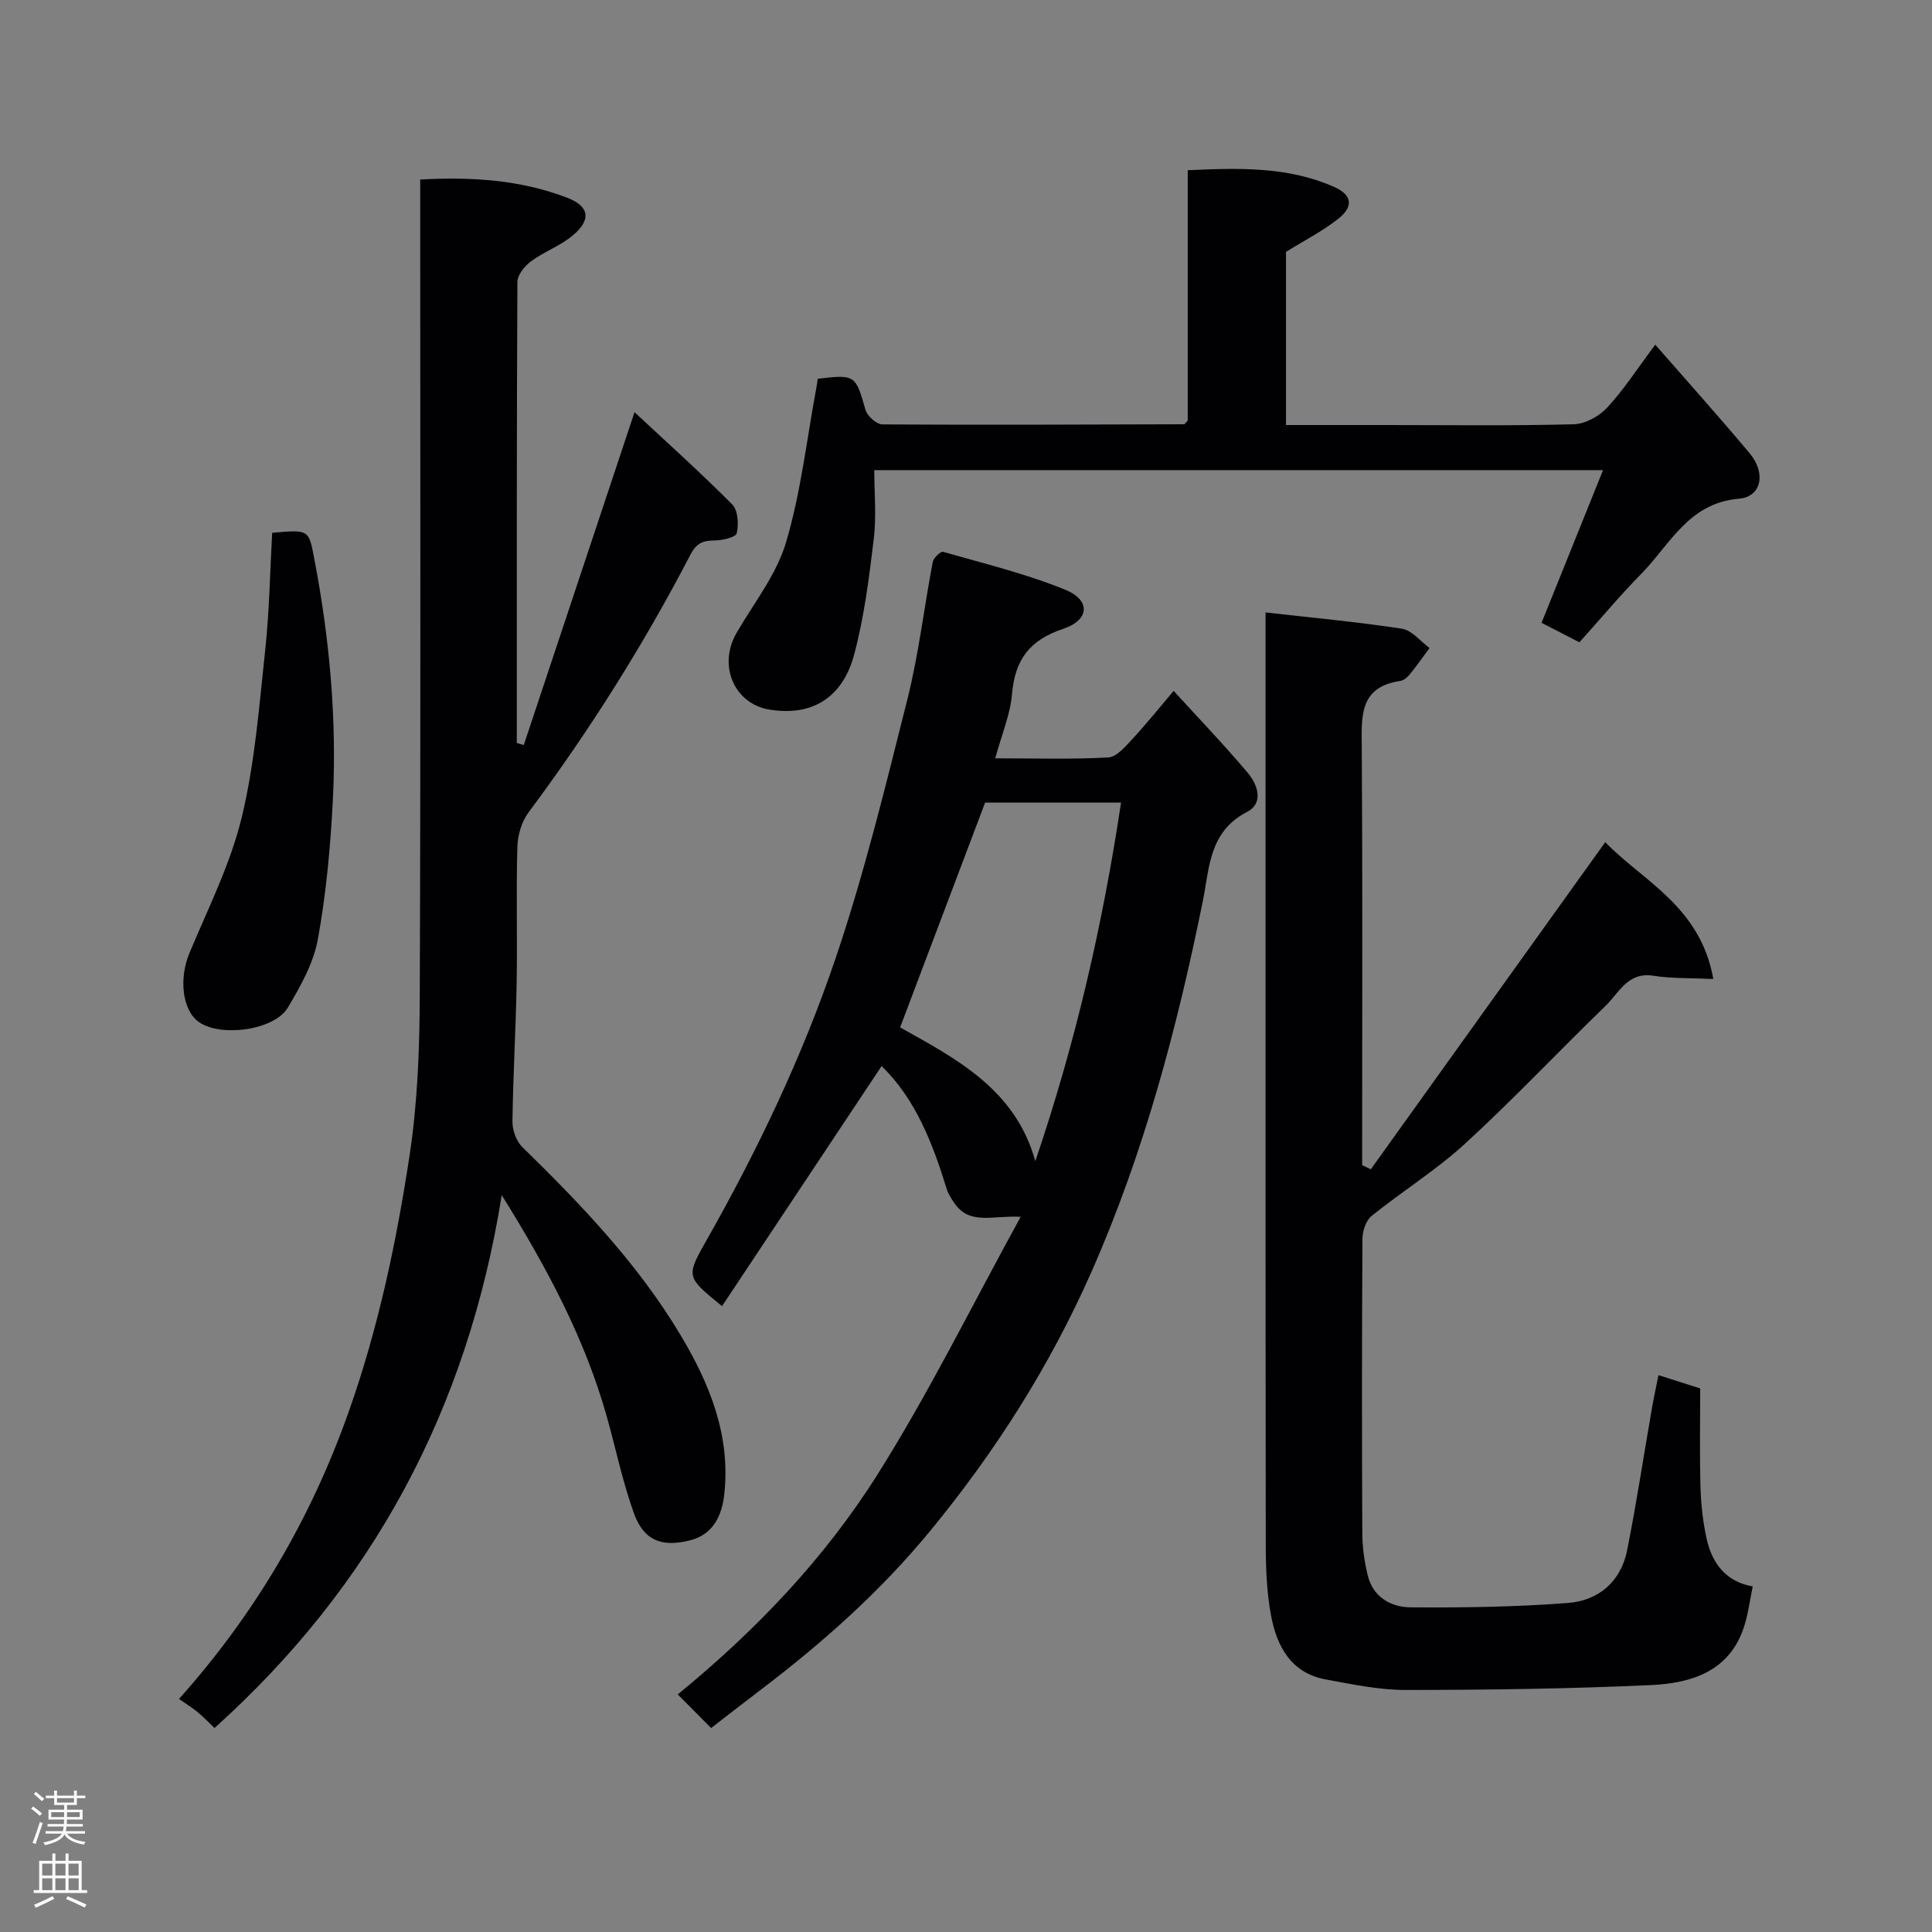 <svg enable-background="new 0 0 400 400" viewBox="0 0 400 400" xmlns="http://www.w3.org/2000/svg"><rect x="0" y="0" width="400" height="400" fill="#808080" stroke="none"/><g fill="#010103"><path d="m103.88 247.44c-7.11 44.42-26.73 80.88-59.47 110.33-1.11-1.06-2.23-2.25-3.48-3.28-1.22-1-2.57-1.83-3.87-2.74 15.8-17.7 27.3-37.34 35.12-59.42 6.14-17.32 9.88-35.11 12.62-53.12 1.65-10.88 2.07-22.03 2.11-33.06.2-54.14.09-108.29.09-162.43 0-1.99 0-3.97 0-6.55 10.55-.58 20.75.03 30.5 3.8 4.55 1.76 4.93 4.54 1.13 7.74-2.58 2.18-5.96 3.38-8.7 5.4-1.31.97-2.8 2.81-2.81 4.26-.16 31.82-.12 63.63-.12 95.45.48.15.96.29 1.44.44 7.53-22.62 15.05-45.24 22.93-68.92 6.75 6.3 13.69 12.51 20.23 19.1 1.2 1.21 1.36 4.1.93 5.97-.19.84-3.02 1.49-4.65 1.49-2.4 0-3.73.62-4.92 2.92-9.73 18.7-20.93 36.49-33.55 53.4-1.44 1.93-2.24 4.77-2.3 7.21-.26 9.32.02 18.66-.14 27.99-.17 9.6-.75 19.19-.87 28.79-.02 1.77.79 4.06 2.04 5.27 12.16 11.9 23.9 24.13 32.71 38.85 6.09 10.17 10.43 20.84 9.11 33-.48 4.46-2.3 8.38-7.12 9.59-5.9 1.48-9.56-.01-11.58-5.58-2.37-6.55-3.76-13.44-5.66-20.16-4.53-15.99-12.21-30.49-21.72-45.74z"/><path d="m283.81 242.09c16.05-22.4 32.11-44.8 48.54-67.73 7.66 7.99 19.7 13.23 22.37 28.33-4.85-.23-8.67-.08-12.38-.67-5.34-.85-7.14 3.53-9.94 6.25-9.75 9.43-19.06 19.33-29.05 28.49-5.99 5.5-13.01 9.86-19.37 14.98-1.16.94-1.89 3.09-1.9 4.69-.12 20.33-.13 40.67-.03 61 .01 2.93.44 5.91 1.13 8.76 1.08 4.44 4.78 6.55 8.76 6.59 10.91.09 21.86-.07 32.74-.91 6.28-.48 10.91-4.43 12.2-10.89 1.94-9.75 3.42-19.59 5.13-29.39.38-2.19.86-4.36 1.36-6.88 3.11.99 5.71 1.82 8.64 2.75 0 6.79-.14 13.61.06 20.43.1 3.59.5 7.23 1.28 10.74 1.14 5.1 4.04 8.87 9.53 9.82-.57 2.79-.9 5.37-1.63 7.82-2.87 9.69-10.9 12.22-19.46 12.61-16.91.77-33.86 1-50.79 1.01-5.51 0-11.06-1.18-16.52-2.18-7.2-1.32-10.12-6.86-11.32-13.21-.91-4.83-1.09-9.84-1.1-14.78-.07-62.17-.04-124.33-.04-186.5 0-1.97 0-3.93 0-6.42 9.79 1.11 19.06 1.96 28.24 3.37 2.06.32 3.82 2.61 5.71 3.99-1.35 1.82-2.65 3.69-4.08 5.45-.49.61-1.27 1.27-1.99 1.37-8.58 1.28-8 7.43-7.96 13.87.18 27.17.08 54.33.08 81.5v4.88c.58.28 1.18.57 1.79.86z"/><path d="m206.05 157c8.11 0 15.77.24 23.4-.18 1.74-.09 3.55-2.26 4.98-3.8 2.87-3.08 5.5-6.38 8.56-9.98 5.11 5.6 10.38 11.09 15.29 16.9 2.08 2.46 3.49 6.3-.13 8.18-7.89 4.1-7.73 11.63-9.15 18.61-5.33 26.21-12.14 51.94-22.99 76.52-8.64 19.57-19.97 37.38-33.55 53.86-10.25 12.44-22.18 23.04-34.97 32.75-3.38 2.57-6.74 5.19-10.26 7.91-1.97-1.98-4.08-4.11-6.91-6.96 16.11-13.18 30.36-28.09 41.32-45.47 10.73-17.02 19.65-35.18 29.68-53.41-5.75-.35-10.54 1.84-13.74-2.86-.63-.92-1.26-1.9-1.59-2.95-2.9-9.42-6.4-18.52-13.46-25.41-10.87 16.35-21.92 32.98-33.04 49.71-7.23-5.89-7.52-6.05-3.49-13.14 10.74-18.9 20.11-38.49 27.05-59.02 5.92-17.52 10.31-35.58 14.83-53.54 2.34-9.31 3.43-18.93 5.24-28.38.16-.84 1.63-2.23 2.13-2.09 8.52 2.44 17.2 4.53 25.36 7.88 5.25 2.16 4.98 6.25-.53 8.08-6.91 2.3-9.94 6.38-10.55 13.45-.36 4.29-2.15 8.45-3.48 13.34zm8.3 83.41c8.28-24.33 13.95-48.92 17.75-74.25-10.03 0-19.31 0-28.14 0-5.89 15.59-11.68 30.89-17.6 46.55 11.51 6.45 23.87 12.77 27.99 27.7z"/><path d="m266.25 52.15v35.85h21.1c12.83 0 25.66.18 38.49-.16 2.38-.06 5.28-1.68 6.95-3.49 3.49-3.79 6.32-8.19 9.91-12.99 6.82 7.81 13.33 15.05 19.57 22.52 3.4 4.08 2.45 8.98-2.24 9.37-10.45.88-14.25 9.48-20.23 15.56-4.4 4.48-8.43 9.31-12.8 14.17-2.86-1.47-5.39-2.77-7.84-4.03 4.26-10.57 8.36-20.76 12.73-31.61-50.78 0-100.49 0-150.88 0 0 4.68.46 9.5-.1 14.19-.97 8.07-1.99 16.23-4.08 24.05-2.08 7.75-7.6 12.93-17.5 11.34-7.28-1.17-10.77-9.1-6.82-15.91 3.58-6.17 8.25-12.04 10.23-18.71 3.08-10.39 4.29-21.33 6.28-32.04.12-.63.19-1.26.28-1.84 7.79-.93 7.84-.77 9.89 6.44.36 1.28 2.3 3 3.52 3.01 20.82.13 41.65.03 62.47-.03.11 0 .23-.23.73-.77 0-16.82 0-34.09 0-51.83 10.52-.47 20.65-.8 30.24 3.43 3.82 1.68 4.17 4.08.87 6.67-3.27 2.56-7.04 4.49-10.77 6.81z"/><path d="m56.35 110.31c7.67-.68 7.56-.66 8.71 5.33 3.17 16.56 4.71 33.27 3.85 50.1-.5 9.63-1.38 19.3-3.11 28.77-.9 4.94-3.6 9.72-6.22 14.12-2.83 4.74-14.1 6.17-18.52 2.89-3.38-2.51-3.99-9.05-1.86-14.14 3.87-9.28 8.49-18.44 10.84-28.12 2.75-11.36 3.63-23.21 4.89-34.89.84-7.86.96-15.79 1.42-24.06z"/></g><path d="m6.44 374.46.42-.45c.65.47 1.27.95 1.85 1.44l-.45.49c-.65-.56-1.25-1.06-1.82-1.48m.93 7.33-.63-.26c.55-1.36 1.05-2.8 1.52-4.33.19.1.38.19.59.27-.46 1.29-.95 2.73-1.48 4.32m-.38-10.38.44-.42c.43.34 1.01.82 1.74 1.44l-.49.49c-.53-.51-1.09-1.01-1.69-1.51m2.5.35h1.72v-1.04h.59v1.04h3.52v-1.04h.59v1.04h1.75v.53h-1.75v1.42h-2.03v.97h3.22v2.03h-3.24c0 .35-.01.66-.03.93h3.32v.53h-3.37c-.03.27-.08.58-.15.94h3.96v.53h-3.71c.67.92 1.93 1.48 3.79 1.68-.13.24-.23.44-.29.59-2.13-.38-3.48-1.08-4.04-2.12-.43.97-1.77 1.72-4.03 2.23-.09-.19-.2-.37-.33-.55 2.1-.42 3.37-1.03 3.81-1.83h-3.36v-.53h3.58c.08-.29.13-.61.16-.94h-3.33v-.53h3.39c.02-.27.04-.58.04-.93h-3.23v-2.03h3.25v-.97h-2.07v-1.42h-1.73zm1.12 3.44v1h2.65c.01-.3.02-.44.01-.4v-.25-.35zm1.19-2h3.52v-.91h-3.52zm4.71 2h-2.63v.59c0 .16-.01.28-.01.4h2.64z" fill="#fcfafa"/><path d="m13.56 383.74h.63v1.52h2.72v6.07h1.13v.6h-11.06v-.6h1.13v-6.07h2.73v-1.52h.63v1.52h2.1v-1.52zm-2.69 8.83.38.56c-1.24.63-2.53 1.25-3.85 1.85-.1-.21-.21-.42-.34-.63 1.36-.55 2.63-1.15 3.81-1.78m-2.13-4.27h2.1v-2.45h-2.1zm0 3.04h2.1v-2.46h-2.1zm2.72-3.04h2.1v-2.45h-2.1zm0 3.04h2.1v-2.46h-2.1zm6.07 3.6c-1.41-.71-2.7-1.3-3.86-1.78l.35-.56c1.45.62 2.75 1.19 3.88 1.72zm-1.25-9.09h-2.1v2.45h2.1zm-2.09 5.49h2.1v-2.46h-2.1z" fill="#fcfafa"/></svg>